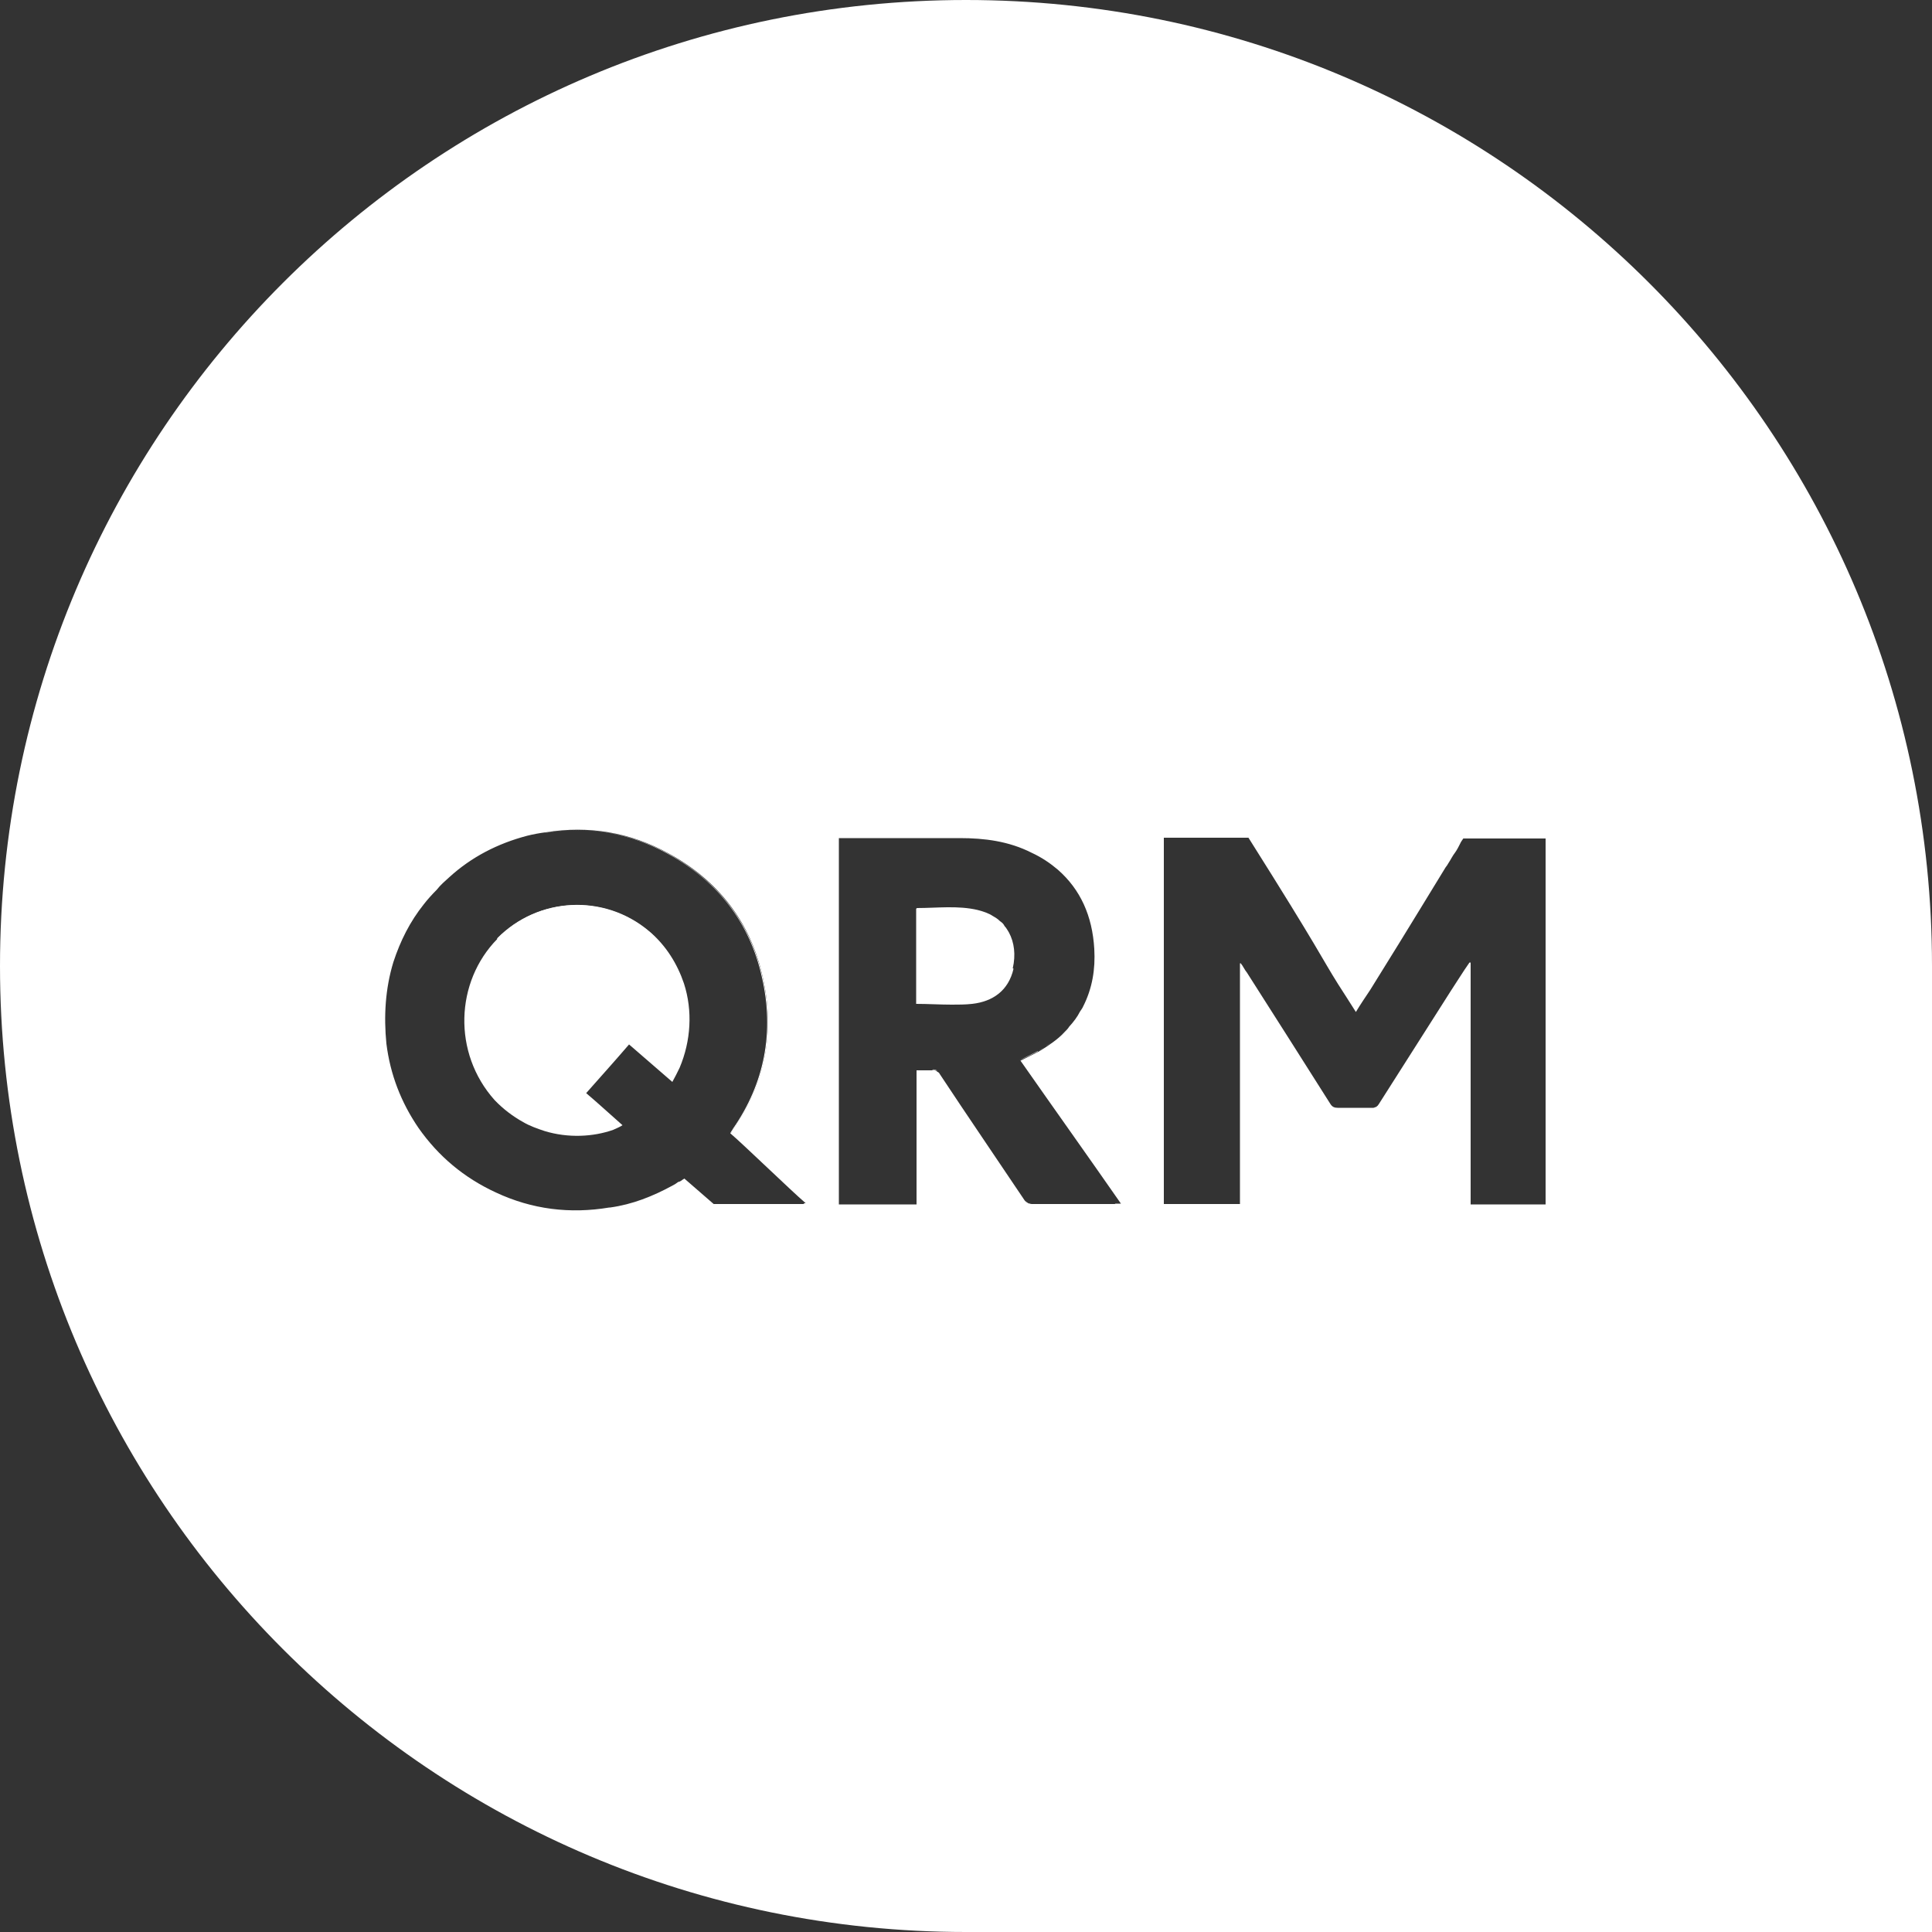 <?xml version="1.0" encoding="UTF-8"?>
<svg id="Layer_1" xmlns="http://www.w3.org/2000/svg" version="1.1" xmlns:xlink="http://www.w3.org/1999/xlink" viewBox="0 0 500 500">
  <rect x="0" y="0" width="500" height="500" fill="#333333" stroke="none"/>
  <!-- Generator: Adobe Illustrator 29.3.0, SVG Export Plug-In . SVG Version: 2.1.0 Build 146)  -->
  <defs>
    <style>
      .st0 {
        fill: #fff;
      }
    </style>
  </defs>
  <g id="c">
    <g>
      <path class="st0" d="M262.3,250.7c-1.3,5.7-5.4,8.5-10.7,9.1-1.8.2-3.5.2-5.3.2-3,0-6.1-.2-9.2-.2v-24.6s.2-.2.2-.2c5.2,0,10.6-.7,15.7.5,1.5.4,2.8.8,4,1.6.7.4,1.2.7,1.8,1.3.6.4.9.7,1.2,1.3.5.5.7,1,1.1,1.6,1.4,2.6,1.8,5.8,1,9.3h0Z"/>
      <path class="st0" d="M175.9,276.3c-.6,1.3-1.2,2.4-1.9,3.7l-11.2-9.7h0c-3.7,4.3-7.3,8.3-11.1,12.6,3.2,2.7,6.2,5.5,9.4,8.3-.7.5-1.6.8-2.4,1.2-5.1,1.8-11.6,2.2-17.8.3-1.8-.6-3.8-1.3-5.5-2.3h0c-2.7-1.5-5.2-3.4-7.4-5.7-10.9-12.2-10.2-30.6.7-41.7v-.2c10.6-10.7,27.7-11.6,39.3-1.8,4.4,3.7,7.3,8.5,9,13.5,2.3,7.1,1.8,14.9-1.1,21.8h0Z"/>
      <path class="st0" d="M250,0C111.9,0,0,111.9,0,250s111.9,250,250,250h250v-250C500,111.9,388.1,0,250,0ZM208.1,311.6h.2-23.6l-7.6-6.6s-.2.2-.3.2c-.3.2-.7.6-1.3.7-.5.4-1,.7-1.6,1-5,2.7-10.2,4.8-16,5.6h-.2c-10.2,1.7-20,.5-29.4-3.9-8.2-3.8-14.8-9.3-20-16.7-4.5-6.6-7.3-13.8-8.3-21.8-.7-7.1-.3-14.2,1.8-21.1,1.8-5.5,4.3-10.5,7.9-15,1-1.3,2.2-2.6,3.3-3.7,1-1.3,2.2-2.3,3.3-3.3,5.7-5.2,12.5-8.7,20.1-10.7,1.6-.4,3.2-.7,4.8-.9,11.2-1.8,21.9,0,31.9,5.5,12.8,7,21.2,17.8,24.3,32,3.2,14,.7,27.3-7.5,39.1-.2.4-.5.7-.7,1.2,3.2,2.7,15.9,15,19.3,17.9l.3.3h-.8ZM288.5,311.6h-21.5c-.8,0-1.3-.3-1.8-.9-7.3-10.9-14.7-21.7-21.9-32.6-.2-.4-.5-.7-.7-.7-.2-.3-.7-.5-1.2-.4h-4.2v34.7h-20.1v-94.8h31.3c6.4,0,12.7.8,18.6,3.8,2.6,1.2,4.8,2.7,6.8,4.4,5.8,5.1,8.9,11.9,9.4,20.5.3,5.2-.5,10.2-2.9,14.9-.2.5-.5.8-.8,1.3-.7,1.4-1.7,2.7-2.8,3.9-.3.5-.7.9-1.2,1.4-.9,1-2,1.9-3.1,2.7h0c-1.1.8-2.3,1.6-3.5,2.3-1.5.8-3.2,1.6-4.8,2.4h0c8.6,12.3,17.3,24.5,26,37h-1.4ZM400.2,311.7h-19.6v-62.6h-.3c-1.7,2.4-3.2,4.9-4.8,7.3-6.2,9.8-12.5,19.6-18.7,29.4-.2.2-.2.4-.5.5,0,.2-.2.2-.3.2s-.3.2-.6.2h-9.2c-.8,0-1.4-.2-1.9-1-7.2-11.4-14.4-22.7-21.6-34-.6-.7-1-1.7-1.6-2.4h-.2v62.3h-19.7v-94.8h21.9c18.6,29.5,18.8,30.9,23.2,37.9,1.5,2.3,3,4.7,4.6,7.2h0c1.2-2,2.5-3.9,3.7-5.7,11.7-18.8,16.4-26.7,19.5-31.7.3-.4.6-.8.8-1.2.6-.9,1-1.8,1.7-2.7.5-.7.9-1.5,1.3-2.3.2-.5.5-.8.8-1.3h21.3v94.8h.2Z"/>
      <rect class="st0" x="321" y="249.3" height="62.2"/>
      <path class="st0" d="M346.5,254.6c1.5,2.3,3,4.7,4.6,7.2h0c-1.6-2.5-3.1-4.8-4.6-7.2-4.4-7-4.7-8.4-23.2-37.9h-21.8,21.9c18.6,29.4,18.8,30.9,23.2,37.9h0Z"/>
      <path class="st0" d="M400.3,216.7v94.8h-.2v-94.8h-21.2,21.3Z"/>
      <path class="st0" d="M208.7,311.1c-3.3-2.8-16.1-15.1-19.3-17.9h-.2c.2-.3.5-.7.7-1.1,8.3-11.9,10.7-25.1,7.5-39.1-3.2-14.3-11.6-24.9-24.3-32-10-5.5-20.7-7.3-31.9-5.5h-.2c11.3-1.8,21.9,0,31.9,5.5,12.8,7,21.2,17.8,24.3,32,3.2,14,.7,27.3-7.5,39.1-.2.4-.5.7-.7,1.2,3.2,2.7,15.9,15,19.3,17.9l.2.2h.4l-.3-.4h0ZM168,241.1c-11.7-9.8-28.7-9-39.3,1.8v.2c10.6-10.7,27.7-11.7,39.3-1.8.6.5,1.1.9,1.6,1.4-.5-.7-1-1.1-1.6-1.6h0ZM151.8,282.9h0c3.2,2.8,6.2,5.5,9.4,8.3-3.2-2.8-6.2-5.5-9.4-8.3Z"/>
      <path class="st0" d="M217,311.6h20.1-20.1ZM241.3,276.9h-4.2,4.2c.6,0,.9,0,1.3.3-.2-.3-.7-.5-1.3-.4h0ZM268.6,272c-1.5.8-3.2,1.6-4.8,2.4h0c1.7-.7,3.2-1.5,4.8-2.3h0c1.2-.7,2.3-1.6,3.5-2.3-1.1.7-2.3,1.5-3.5,2.3h0ZM289.8,311.6h-22.7c-.8,0-1.3-.3-1.8-.9h0c.5.7.9,1,1.8,1h22.8v-.2h0Z"/>
    </g>
  </g>
</svg>